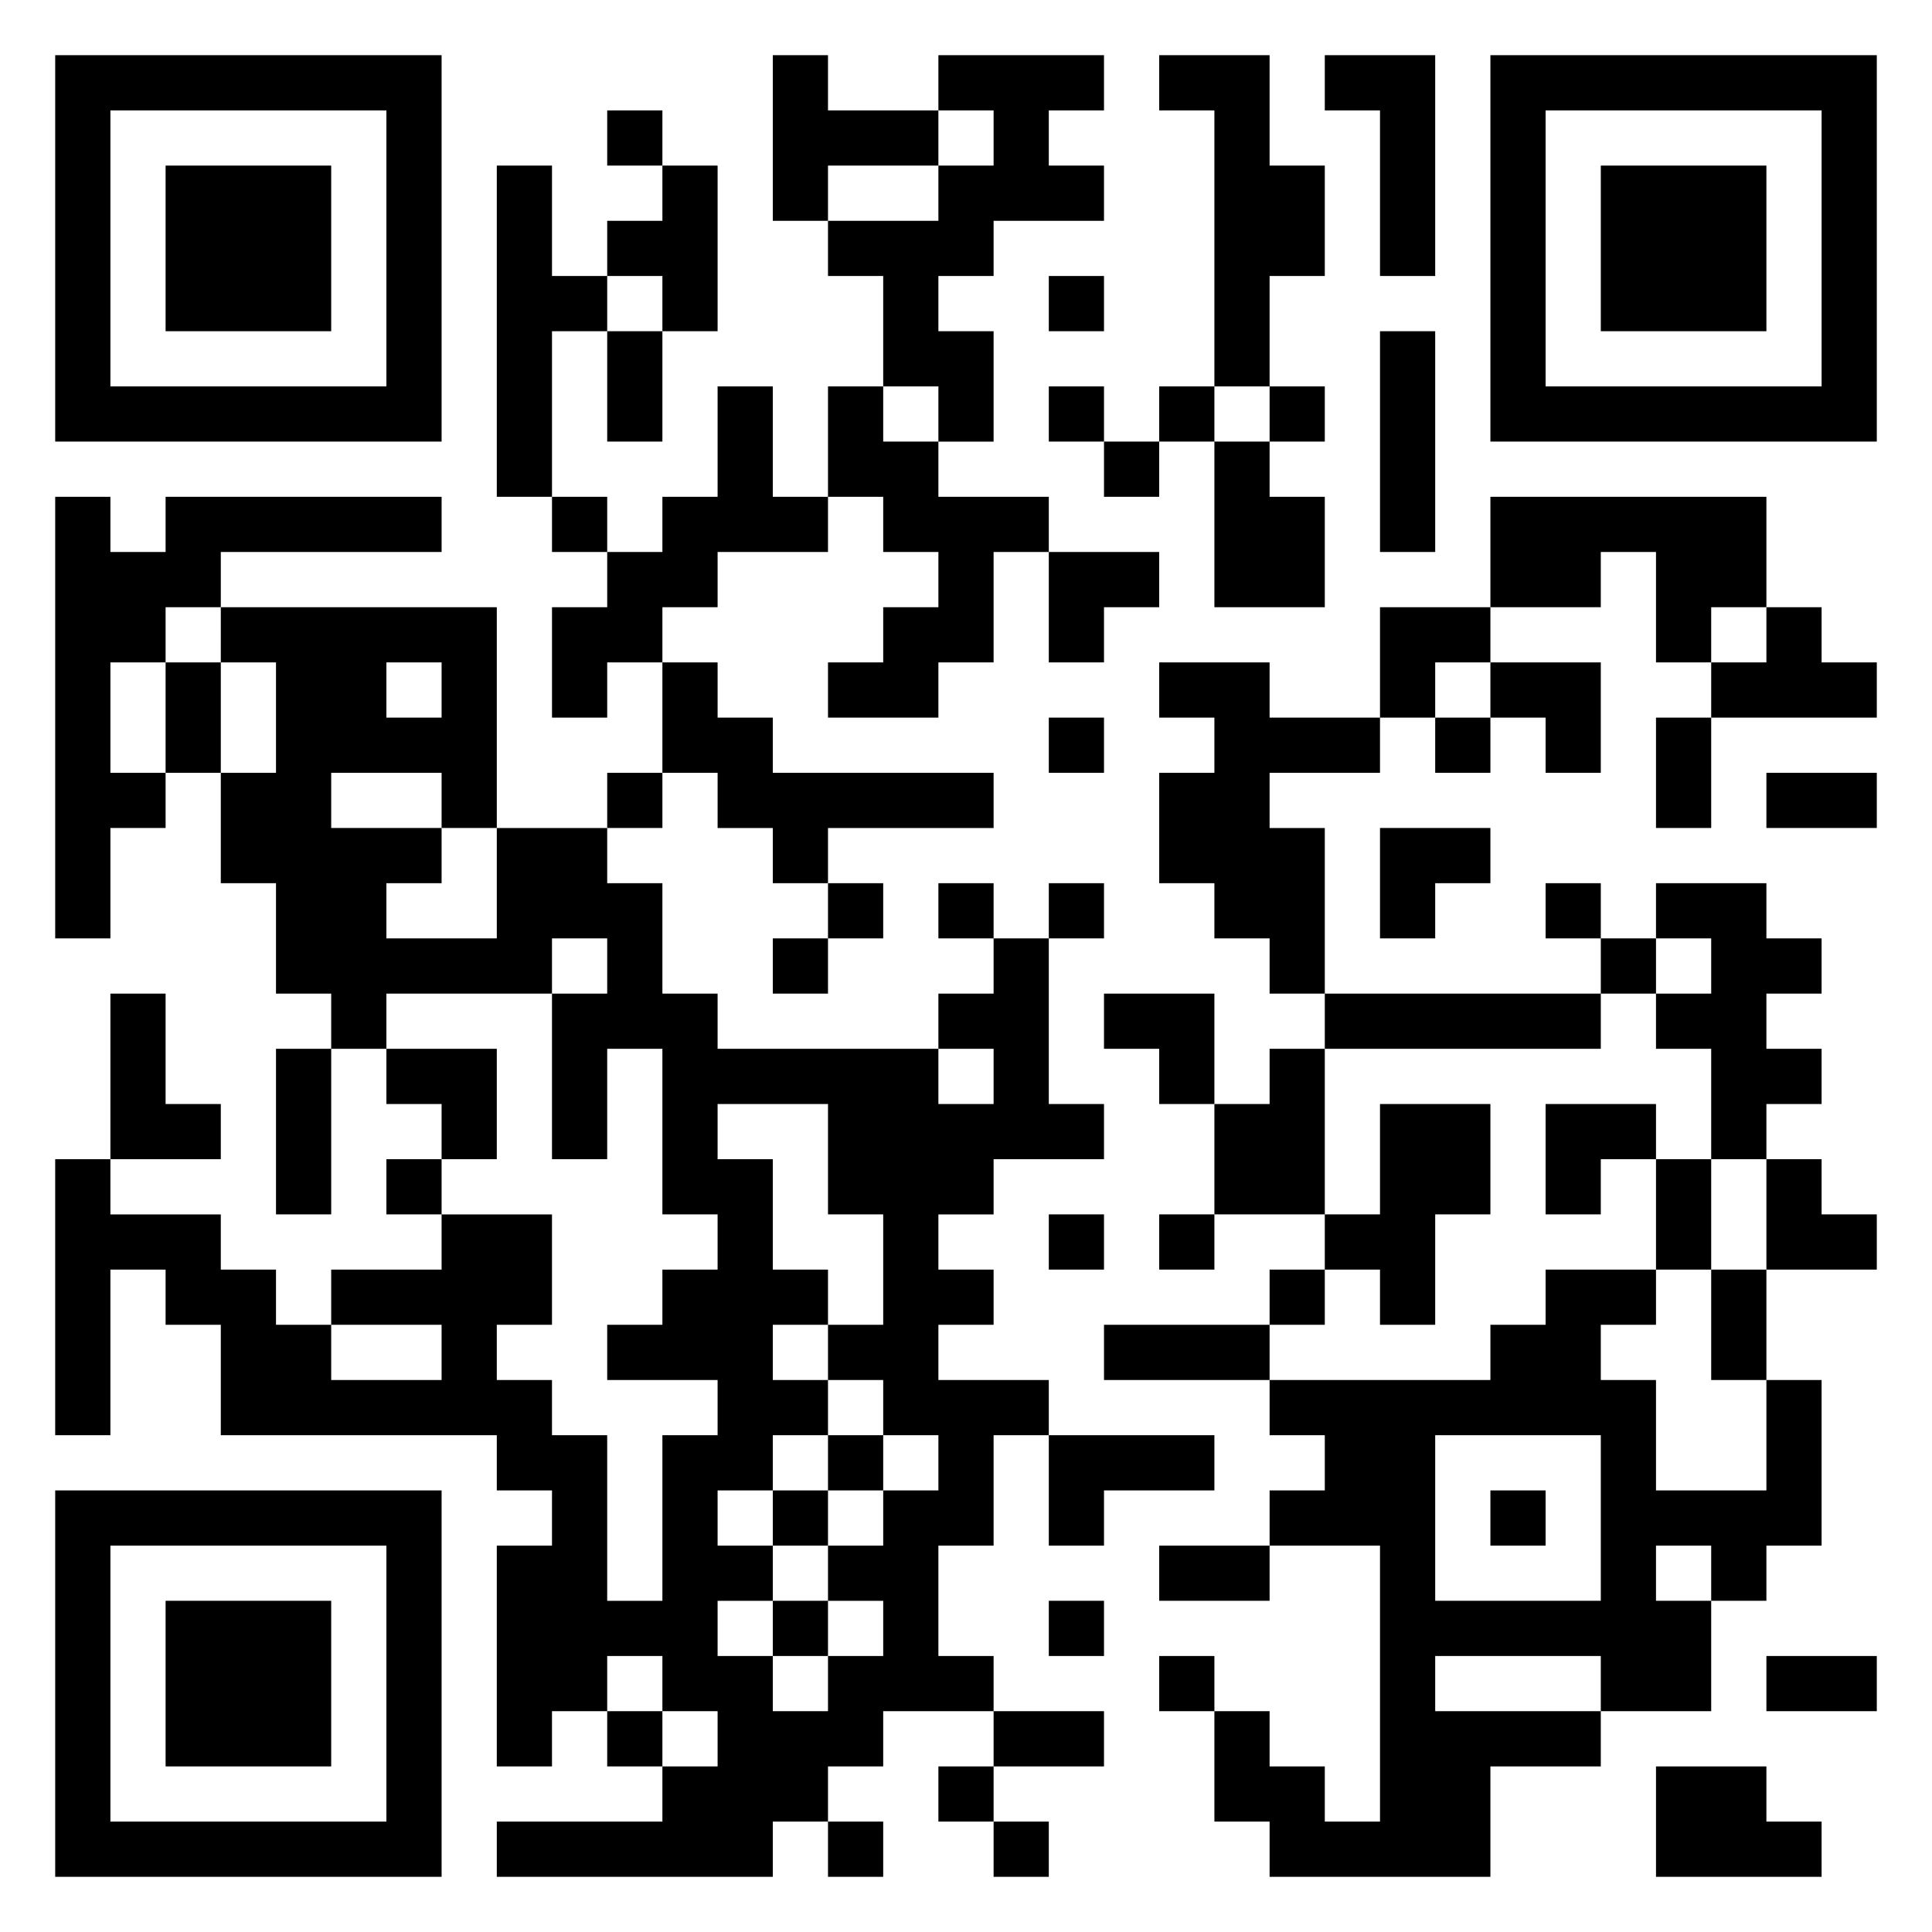 <svg xmlns="http://www.w3.org/2000/svg" viewBox="0 0 35 35"><path d="M1 1h7v7h-7zM14 1h1v1h2v1h-2v1h-1zM17 1h3v1h-1v1h1v1h-2v1h-1v1h1v2h-1v-1h-1v-2h-1v-1h2v-1h1v-1h-1zM21 1h2v2h1v2h-1v2h-1v-5h-1zM24 1h2v4h-1v-3h-1zM27 1h7v7h-7zM2 2v5h5v-5zM11 2h1v1h-1zM28 2v5h5v-5zM3 3h3v3h-3zM9 3h1v2h1v1h-1v3h-1zM12 3h1v3h-1v-1h-1v-1h1zM29 3h3v3h-3zM19 5h1v1h-1zM11 6h1v2h-1zM25 6h1v4h-1zM13 7h1v2h1v1h-2v1h-1v1h-1v1h-1v-2h1v-1h1v-1h1zM15 7h1v1h1v1h2v1h-1v2h-1v1h-2v-1h1v-1h1v-1h-1v-1h-1zM19 7h1v1h-1zM21 7h1v1h-1zM23 7h1v1h-1zM20 8h1v1h-1zM22 8h1v1h1v2h-2zM1 9h1v1h1v-1h5v1h-4v1h-1v1h-1v2h1v1h-1v2h-1zM10 9h1v1h-1zM27 9h5v2h-1v1h-1v-2h-1v1h-2zM19 10h2v1h-1v1h-1zM4 11h5v4h-1v-1h-2v1h2v1h-1v1h2v-2h2v1h1v2h1v1h4v1h1v-1h-1v-1h1v-1h1v3h1v1h-2v1h-1v1h1v1h-1v1h2v1h-1v2h-1v2h1v1h-2v1h-1v1h-1v1h-5v-1h3v-1h1v-1h-1v-1h-1v1h-1v1h-1v-4h1v-1h-1v-1h-5v-2h-1v-1h-1v3h-1v-5h1v1h2v1h1v1h1v1h2v-1h-2v-1h2v-1h2v2h-1v1h1v1h1v3h1v-3h1v-1h-2v-1h1v-1h1v-1h-1v-3h-1v2h-1v-3h1v-1h-1v1h-3v1h-1v-1h-1v-2h-1v-2h1v-2h-1zM25 11h2v1h-1v1h-1zM32 11h1v1h1v1h-3v-1h1zM3 12h1v2h-1zM7 12v1h1v-1zM12 12h1v1h1v1h4v1h-3v1h-1v-1h-1v-1h-1zM21 12h2v1h2v1h-2v1h1v3h-1v-1h-1v-1h-1v-2h1v-1h-1zM27 12h2v2h-1v-1h-1zM19 13h1v1h-1zM26 13h1v1h-1zM30 13h1v2h-1zM11 14h1v1h-1zM32 14h2v1h-2zM25 15h2v1h-1v1h-1zM15 16h1v1h-1zM17 16h1v1h-1zM19 16h1v1h-1zM28 16h1v1h-1zM30 16h2v1h1v1h-1v1h1v1h-1v1h-1v-2h-1v-1h1v-1h-1zM14 17h1v1h-1zM29 17h1v1h-1zM2 18h1v2h1v1h-2zM20 18h2v2h-1v-1h-1zM24 18h5v1h-5zM5 19h1v3h-1zM7 19h2v2h-1v-1h-1zM23 19h1v3h-2v-2h1zM13 20v1h1v2h1v1h-1v1h1v1h-1v1h-1v1h1v1h-1v1h1v1h1v-1h1v-1h-1v-1h1v-1h1v-1h-1v-1h-1v-1h1v-2h-1v-2zM25 20h2v2h-1v2h-1v-1h-1v-1h1zM28 20h2v1h-1v1h-1zM7 21h1v1h-1zM30 21h1v2h-1zM32 21h1v1h1v1h-2zM19 22h1v1h-1zM21 22h1v1h-1zM23 23h1v1h-1zM28 23h2v1h-1v1h1v2h2v-2h1v3h-1v1h-1v-1h-1v1h1v2h-2v-1h-3v1h3v1h-2v2h-4v-1h-1v-2h1v1h1v1h1v-5h-2v-1h1v-1h-1v-1h4v-1h1zM31 23h1v2h-1zM20 24h3v1h-3zM15 26h1v1h-1zM19 26h3v1h-2v1h-1zM26 26v3h3v-3zM1 27h7v7h-7zM14 27h1v1h-1zM27 27h1v1h-1zM2 28v5h5v-5zM21 28h2v1h-2zM3 29h3v3h-3zM14 29h1v1h-1zM19 29h1v1h-1zM21 30h1v1h-1zM32 30h2v1h-2zM11 31h1v1h-1zM18 31h2v1h-2zM17 32h1v1h-1zM30 32h2v1h1v1h-3zM15 33h1v1h-1zM18 33h1v1h-1z"/></svg>